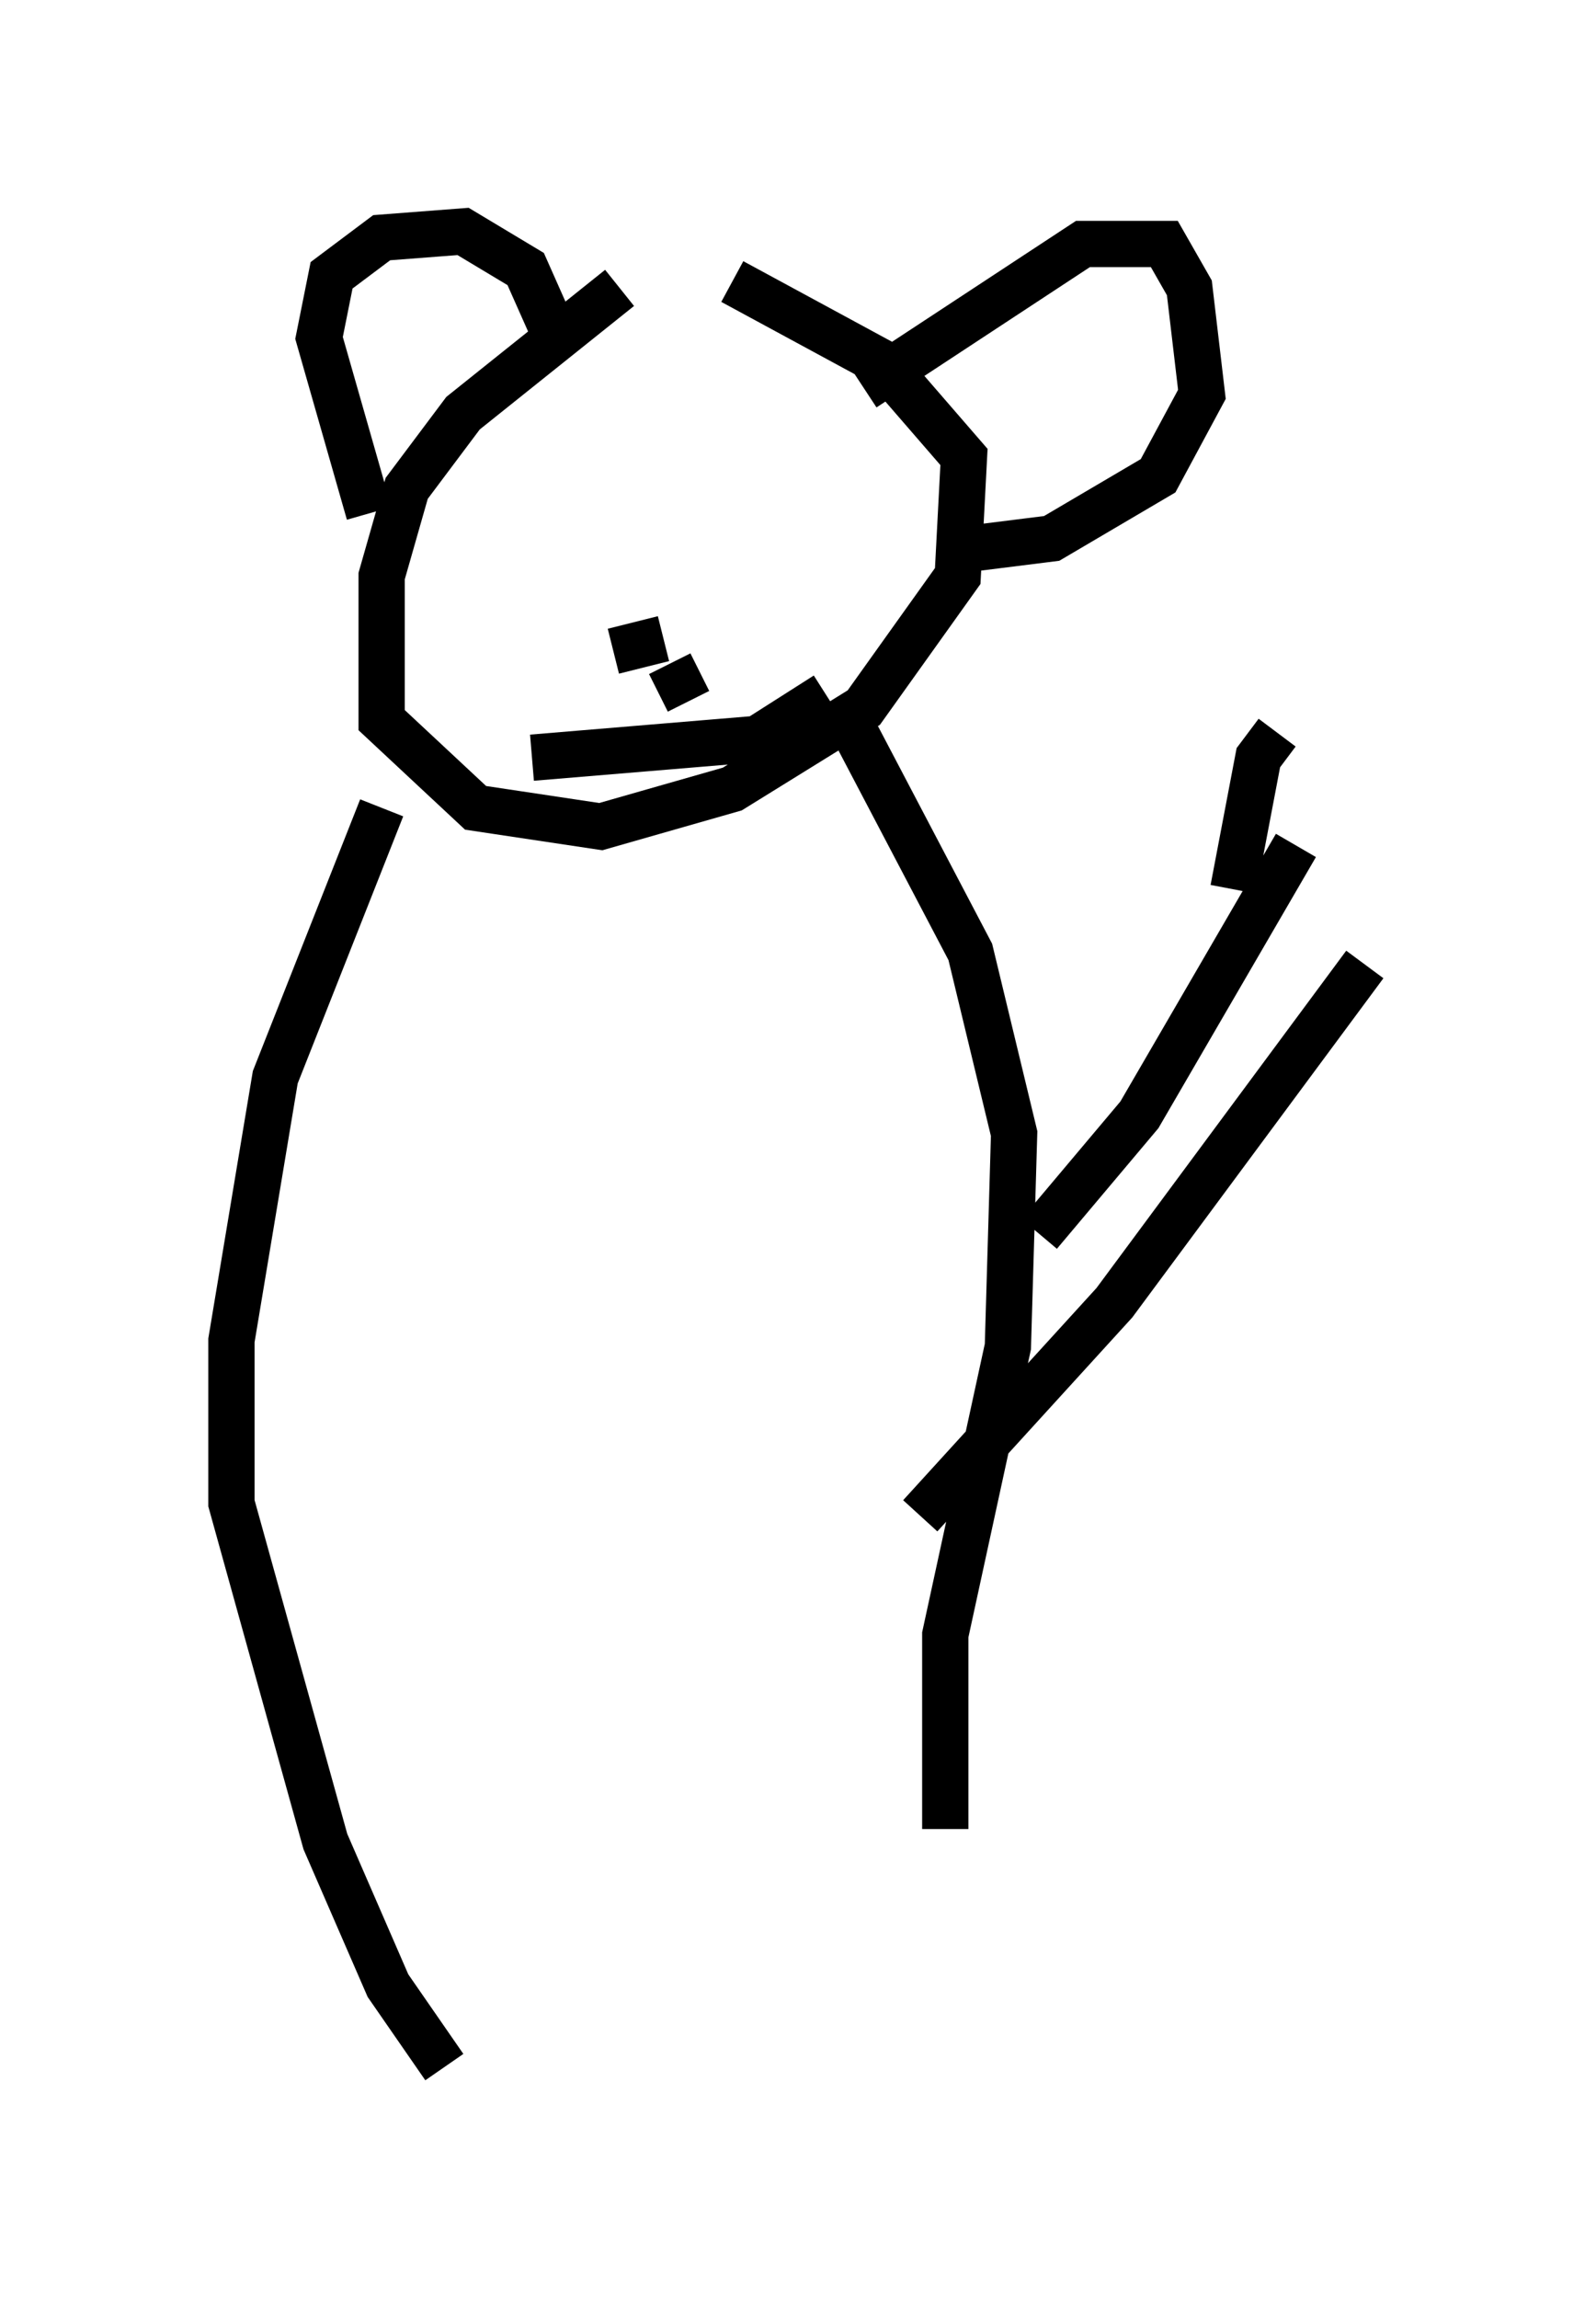 <?xml version="1.0" encoding="utf-8" ?>
<svg baseProfile="full" height="49.648" version="1.1" width="34.492" xmlns="http://www.w3.org/2000/svg" xmlns:ev="http://www.w3.org/2001/xml-events" xmlns:xlink="http://www.w3.org/1999/xlink"><defs /><rect fill="white" height="49.648" width="34.492" x="0" y="0" /><path d="M16.502, 5.541 m-3.112, 0.677 l-3.383, 2.706 -1.218, 1.624 l-0.541, 1.894 0.0, 3.112 l2.03, 1.894 2.706, 0.406 l2.842, -0.812 2.842, -1.759 l2.03, -2.842 0.135, -2.571 l-1.759, -2.03 -3.248, -1.759 m-7.848, 5.007 l-1.083, -3.789 0.271, -1.353 l1.083, -0.812 1.759, -0.135 l1.353, 0.812 0.541, 1.218 m6.766, 1.353 l4.736, -3.112 1.759, 0.0 l0.541, 0.947 0.271, 2.3 l-0.947, 1.759 -2.3, 1.353 l-2.165, 0.271 m-8.254, -0.406 l0.0, 0.0 m3.112, -0.406 l0.0, 0.0 m-2.165, 2.977 l1.083, -0.271 m0.135, 0.541 l0.406, 0.812 m-3.383, 1.218 l4.871, -0.406 1.488, -0.947 m-9.607, 2.436 l-2.3, 5.819 -0.947, 5.683 l0.0, 3.518 2.03, 7.307 l1.353, 3.112 1.218, 1.759 m8.525, -29.499 l2.842, 5.413 0.947, 3.924 l-0.135, 4.601 -1.353, 6.225 l0.0, 4.195 m2.03, -12.855 l2.165, -2.571 3.383, -5.819 m-8.119, 14.479 l4.195, -4.601 5.413, -7.307 m-2.842, -1.624 l0.541, -2.842 0.406, -0.541 " fill="none" stroke="black" stroke-width="1" /></svg>